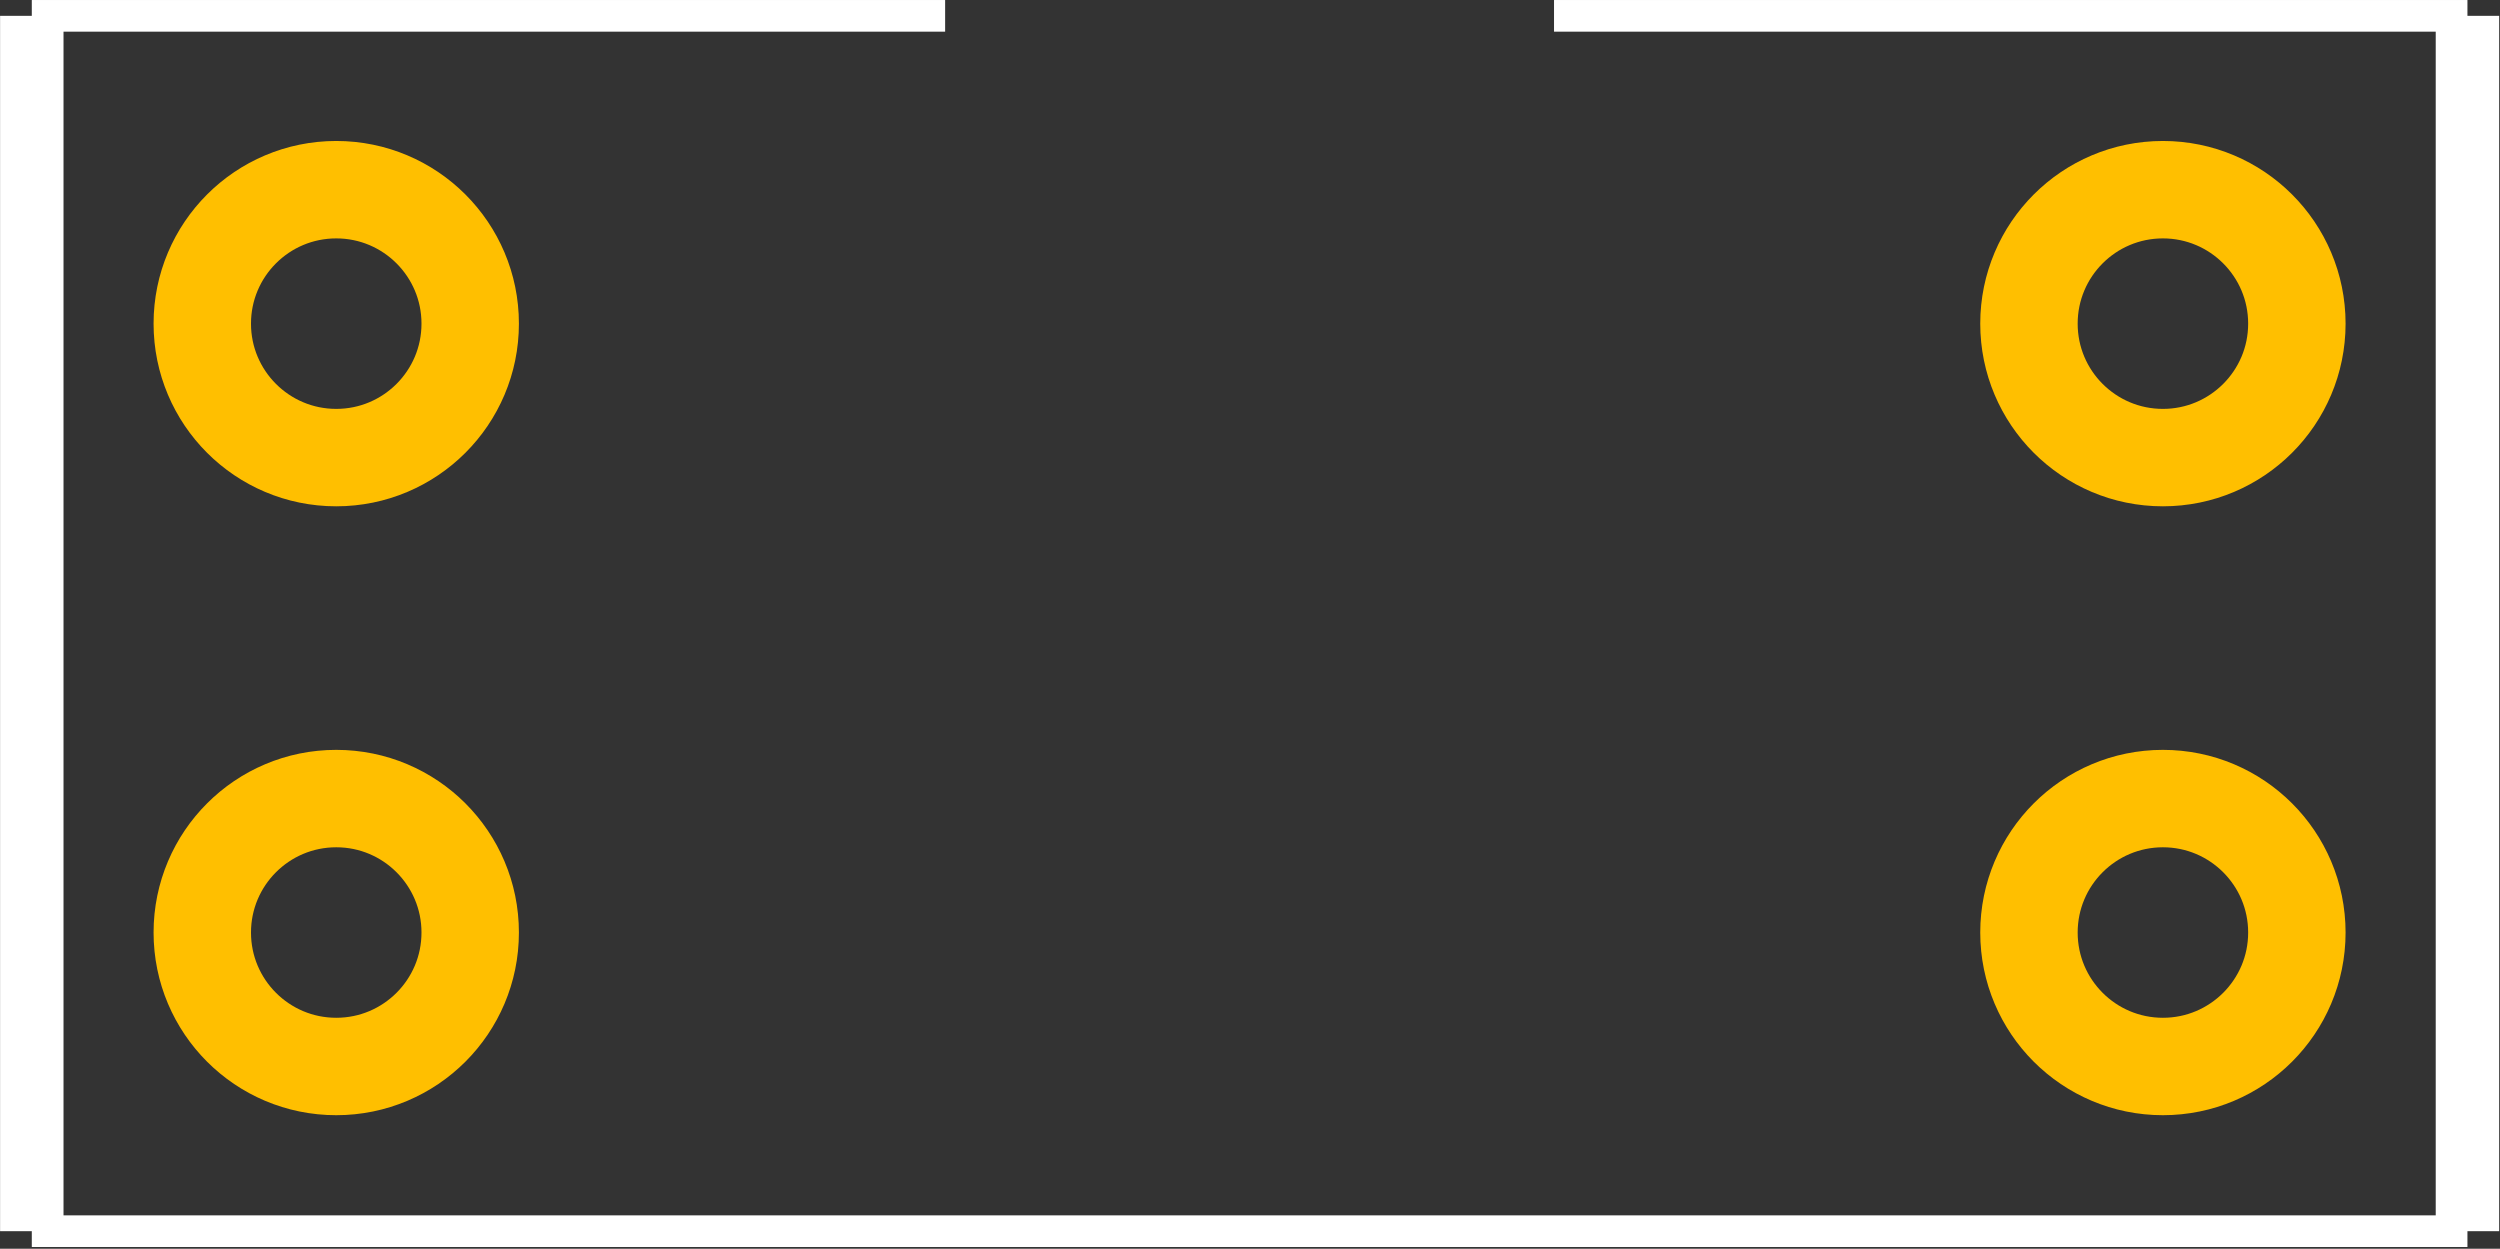 <?xml version='1.0' encoding='UTF-8' standalone='no'?>
<!-- Generator: Adobe Illustrator 16.0.0, SVG Export Plug-In . SVG Version: 6.00 Build 0)  -->
<svg xmlns="http://www.w3.org/2000/svg" enable-background="new 0 0 30.24 30.24" viewBox="0 0 29.562 14.766" y="0px" x="0px" xmlns:xml="http://www.w3.org/XML/1998/namespace" version="1.1" id="Layer_1" height="14.766" width="29.562" xml:space="preserve" gorn="0" >
    <rect x="0" y="0" width="29.562" height="14.766" fill="#333333" stroke="none"/>
    <desc >
        <referenceFile >RioRand_LM2596_pcb.svg</referenceFile>
    </desc>
    <defs id="defs29" />
    <g transform="matrix(1,0,0,0.499,-0.344,-0.172)" >
        <g >
            <g id="silkscreen" gorn="0.3.0.0" >
                <line stroke="#ffffff" y1="0.72" stroke-width="0.75" y2="29.52" x2="0.72" id="line4" fill="none" x1="0.72" gorn="0.3.0.0.0" />
                <line stroke="#ffffff" y1="29.52" stroke-width="0.75" y2="29.52" x2="29.521" id="line6" fill="none" x1="0.72" gorn="0.3.0.0.1" />
                <line stroke="#ffffff" y1="29.52" stroke-width="0.75" y2="0.72" x2="29.521" id="line8" fill="none" x1="29.521" gorn="0.3.0.0.2" />
                <line stroke="#ffffff" y1="0.72" stroke-width="0.75" y2="0.72" x2="11.52" id="line10" fill="none" x1="0.72" gorn="0.3.0.0.3" />
                <line stroke="#ffffff" y1="0.72" stroke-width="0.75" y2="0.72" x2="29.521" id="line12" fill="none" x1="18.72" gorn="0.3.0.0.4" />
            </g>
        </g>
    </g>
    <g transform="translate(-0.344,-0.493)" >
        <g >
            <g id="copper0" gorn="0.4.0.0" >
                <g id="copper1" gorn="0.4.0.0.0" >
                    <circle stroke="#ffbf00" cx="4.32" r="1.584" stroke-width="1.152" cy="4.32" id="connector0pin" fill="none" d="m 5.904,4.32 c 0,0.875 -0.709,1.584 -1.584,1.584 -0.875,0 -1.584,-0.709 -1.584,-1.584 0,-0.875 0.709,-1.584 1.584,-1.584 0.875,0 1.584,0.709 1.584,1.584 z" gorn="0.4.0.0.0.0" />
                    <circle stroke="#ffbf00" cx="4.32" r="1.584" stroke-width="1.152" cy="11.52" id="connector1pin" fill="none" d="m 5.904,11.52 c 0,0.875 -0.709,1.584 -1.584,1.584 -0.875,0 -1.584,-0.709 -1.584,-1.584 0,-0.875 0.709,-1.584 1.584,-1.584 0.875,0 1.584,0.709 1.584,1.584 z" gorn="0.4.0.0.0.1" />
                    <circle stroke="#ffbf00" cx="25.92" r="1.584" stroke-width="1.152" cy="11.52" id="connector3pin" fill="none" d="m 27.504,11.52 c 0,0.875 -0.709,1.584 -1.584,1.584 -0.875,0 -1.584,-0.709 -1.584,-1.584 0,-0.875 0.709,-1.584 1.584,-1.584 0.875,0 1.584,0.709 1.584,1.584 z" gorn="0.4.0.0.0.2" />
                    <circle stroke="#ffbf00" cx="25.92" r="1.584" stroke-width="1.152" cy="4.32" id="connector2pin" fill="none" d="m 27.504,4.32 c 0,0.875 -0.709,1.584 -1.584,1.584 -0.875,0 -1.584,-0.709 -1.584,-1.584 0,-0.875 0.709,-1.584 1.584,-1.584 0.875,0 1.584,0.709 1.584,1.584 z" gorn="0.4.0.0.0.3" />
                </g>
            </g>
        </g>
    </g>
    <g transform="translate(-0.344,-0.493)" >
        <g >
            <g id="keepout" gorn="0.5.0.0" />
        </g>
    </g>
    <g transform="translate(-0.344,-0.493)" >
        <g >
            <g id="soldermask" gorn="0.6.0.0" />
        </g>
    </g>
    <g transform="translate(-0.344,-0.493)" >
        <g >
            <g id="outline" gorn="0.7.0.0" />
        </g>
    </g>
</svg>

